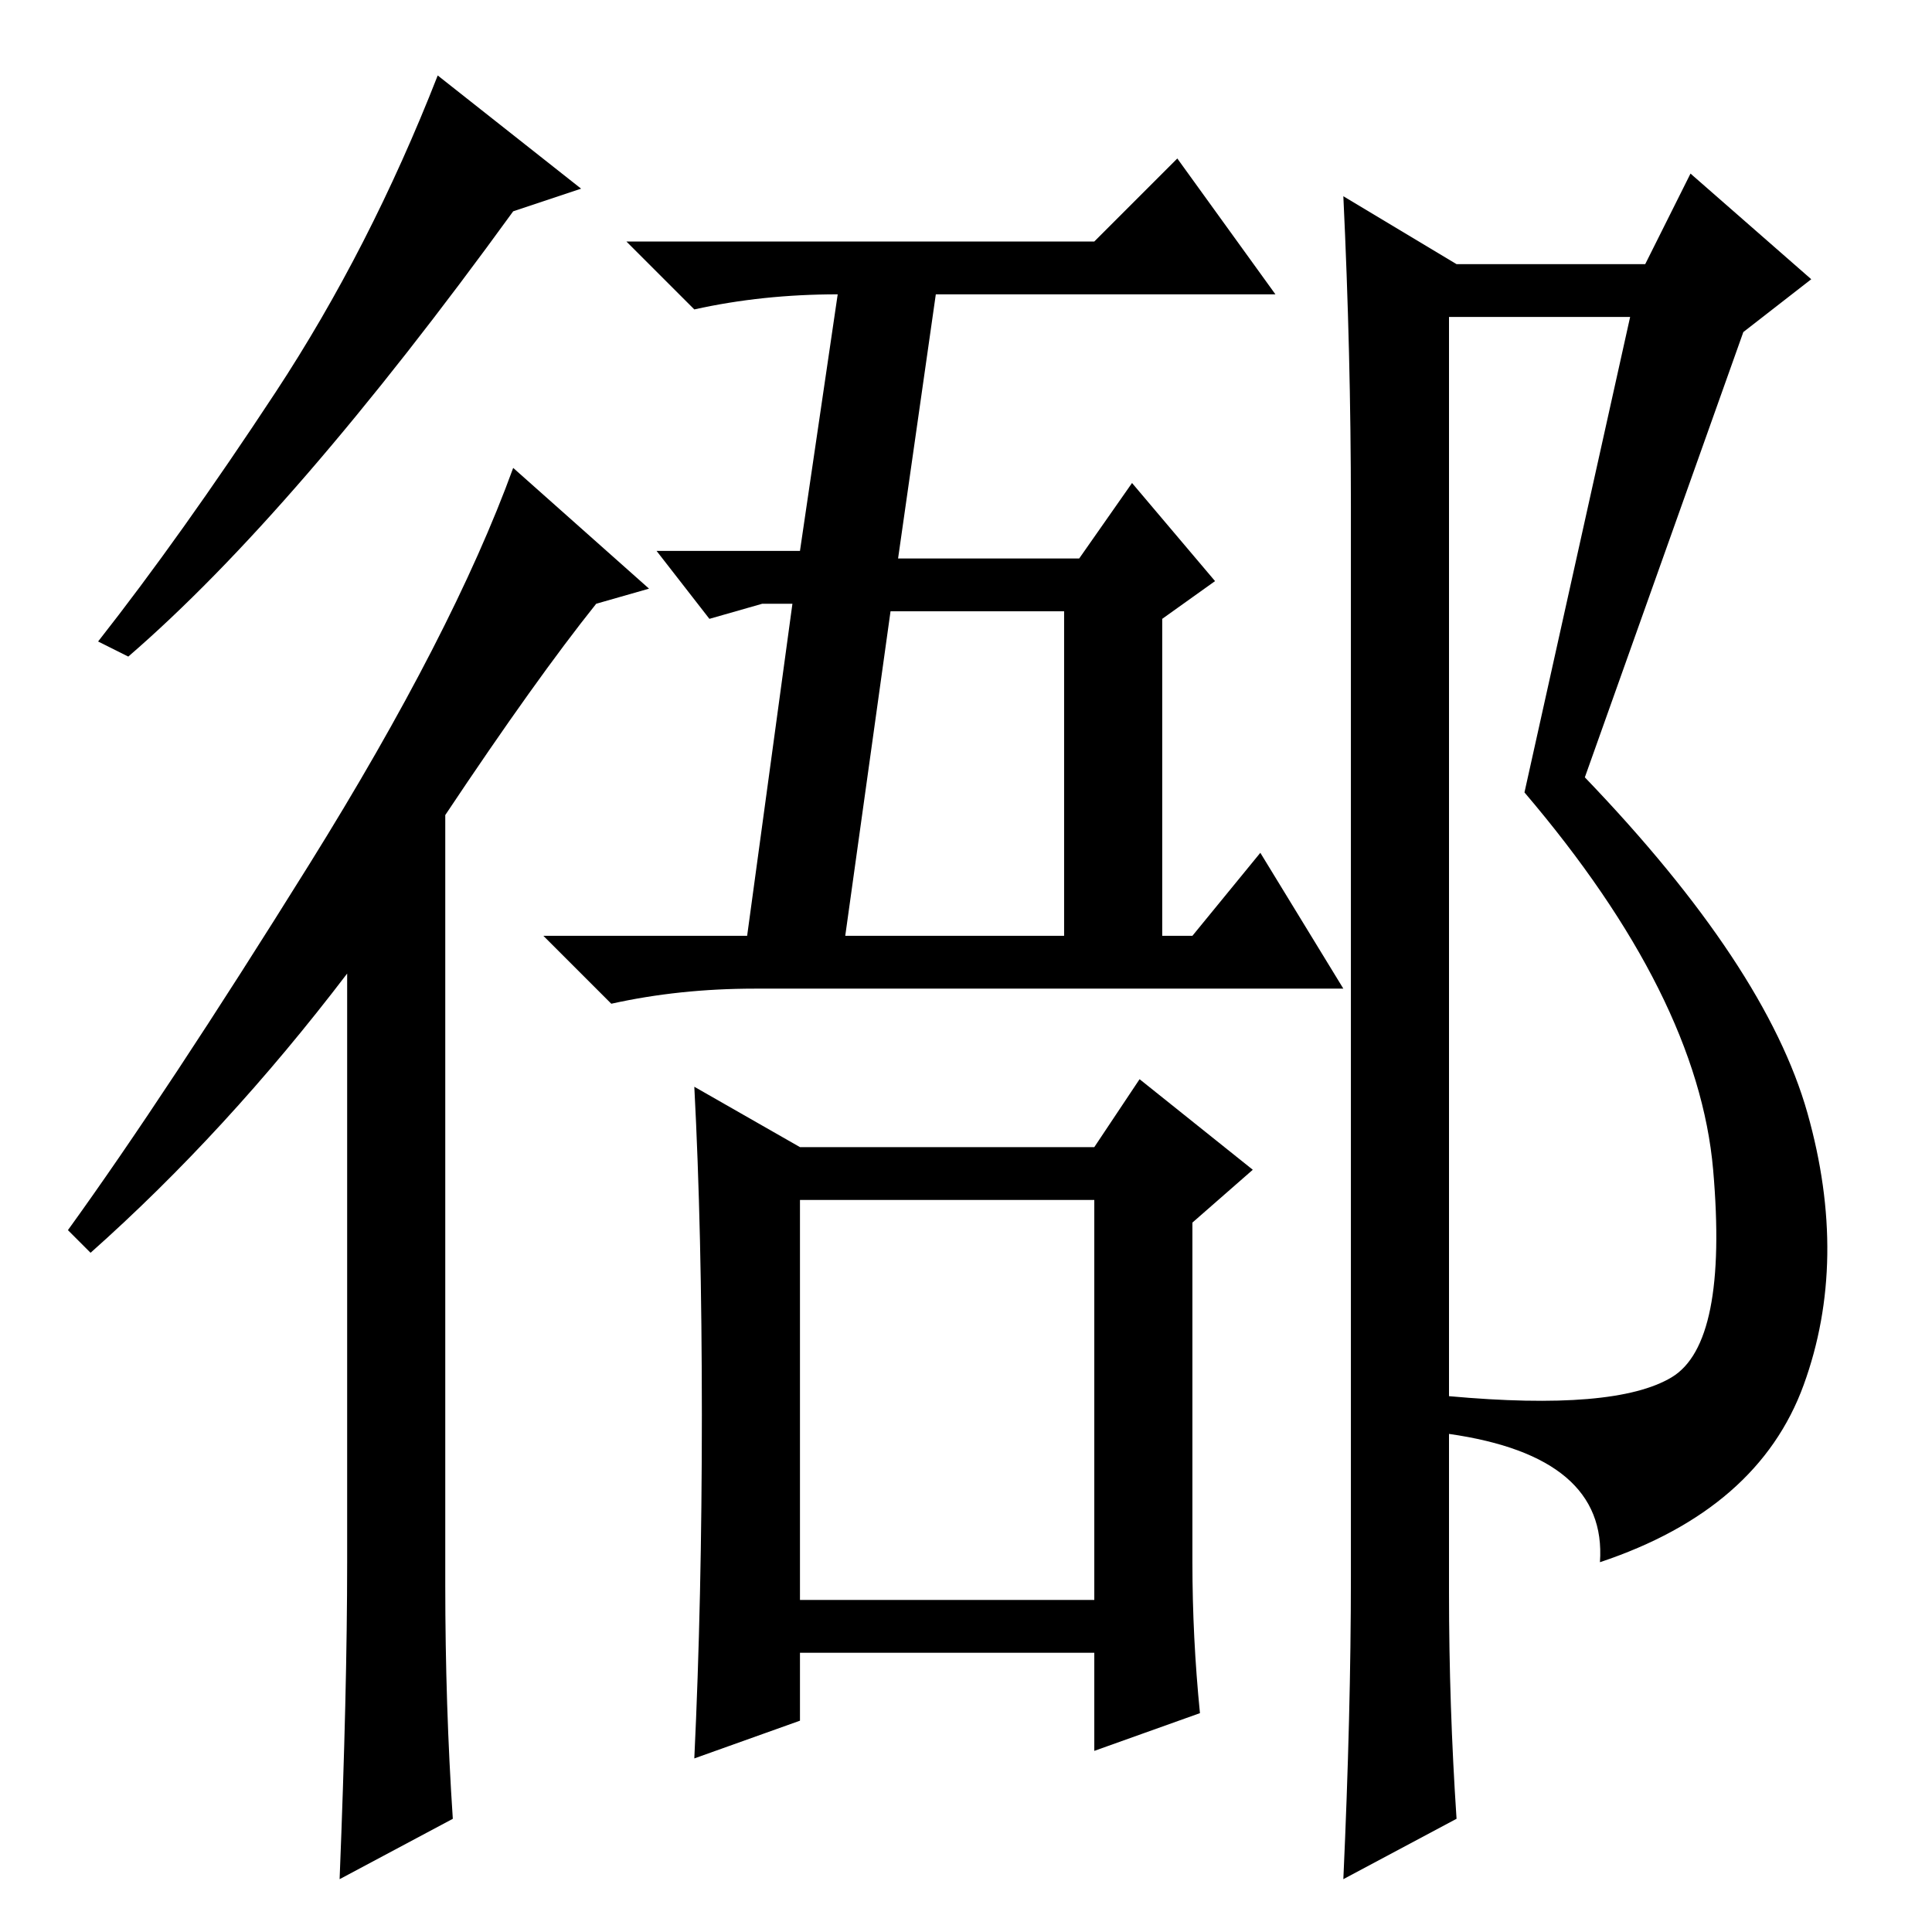 <?xml version="1.0" standalone="no"?>
<!DOCTYPE svg PUBLIC "-//W3C//DTD SVG 1.1//EN" "http://www.w3.org/Graphics/SVG/1.1/DTD/svg11.dtd" >
<svg xmlns="http://www.w3.org/2000/svg" xmlns:xlink="http://www.w3.org/1999/xlink" version="1.1" viewBox="0 -36 256 256">
  <g transform="matrix(1 0 0 -1 0 220)">
   <path fill="currentColor"
d="M156 235l13 -18h-45l-5 -35h24l7 10l11 -13l-7 -5v-42h4l9 11l11 -18h-78q-10 0 -19 -2l-9 9h27l6 44h-4l-7 -2l-7 9h19l5 34q-10 0 -19 -2l-9 9h62zM92 112l14 -8h39l6 9l15 -12l-8 -7v-45q0 -10 1 -20l-14 -5v13h-39v-9l-14 -5q1 21 1 45.5t-1 43.5zM112 132h29v43h-23
zM106 44h39v53h-39v-53zM192 214v-143q22 -2 29.5 2.5t5.5 27.5t-25 50l14 63h-24zM193 221h25l6 12l16 -14l-9 -7l-21 -59q24 -25 29.5 -44.5t-0.5 -36t-27 -23.5q1 14 -20 17v-21q0 -15 1 -30l-15 -8q1 22 1 40v142q0 20 -1 41zM17 169l-4 2q11 14 23.5 33t21.5 42l19 -15
l-9 -3q-29 -40 -51 -59zM59 148v-102q0 -16 1 -31l-15 -8q1 25 1 42v78q-16 -21 -34 -37l-3 3q13 18 32 48.5t27 52.5l18 -16l-7 -2q-8 -10 -20 -28z" />
  </g>

</svg>
